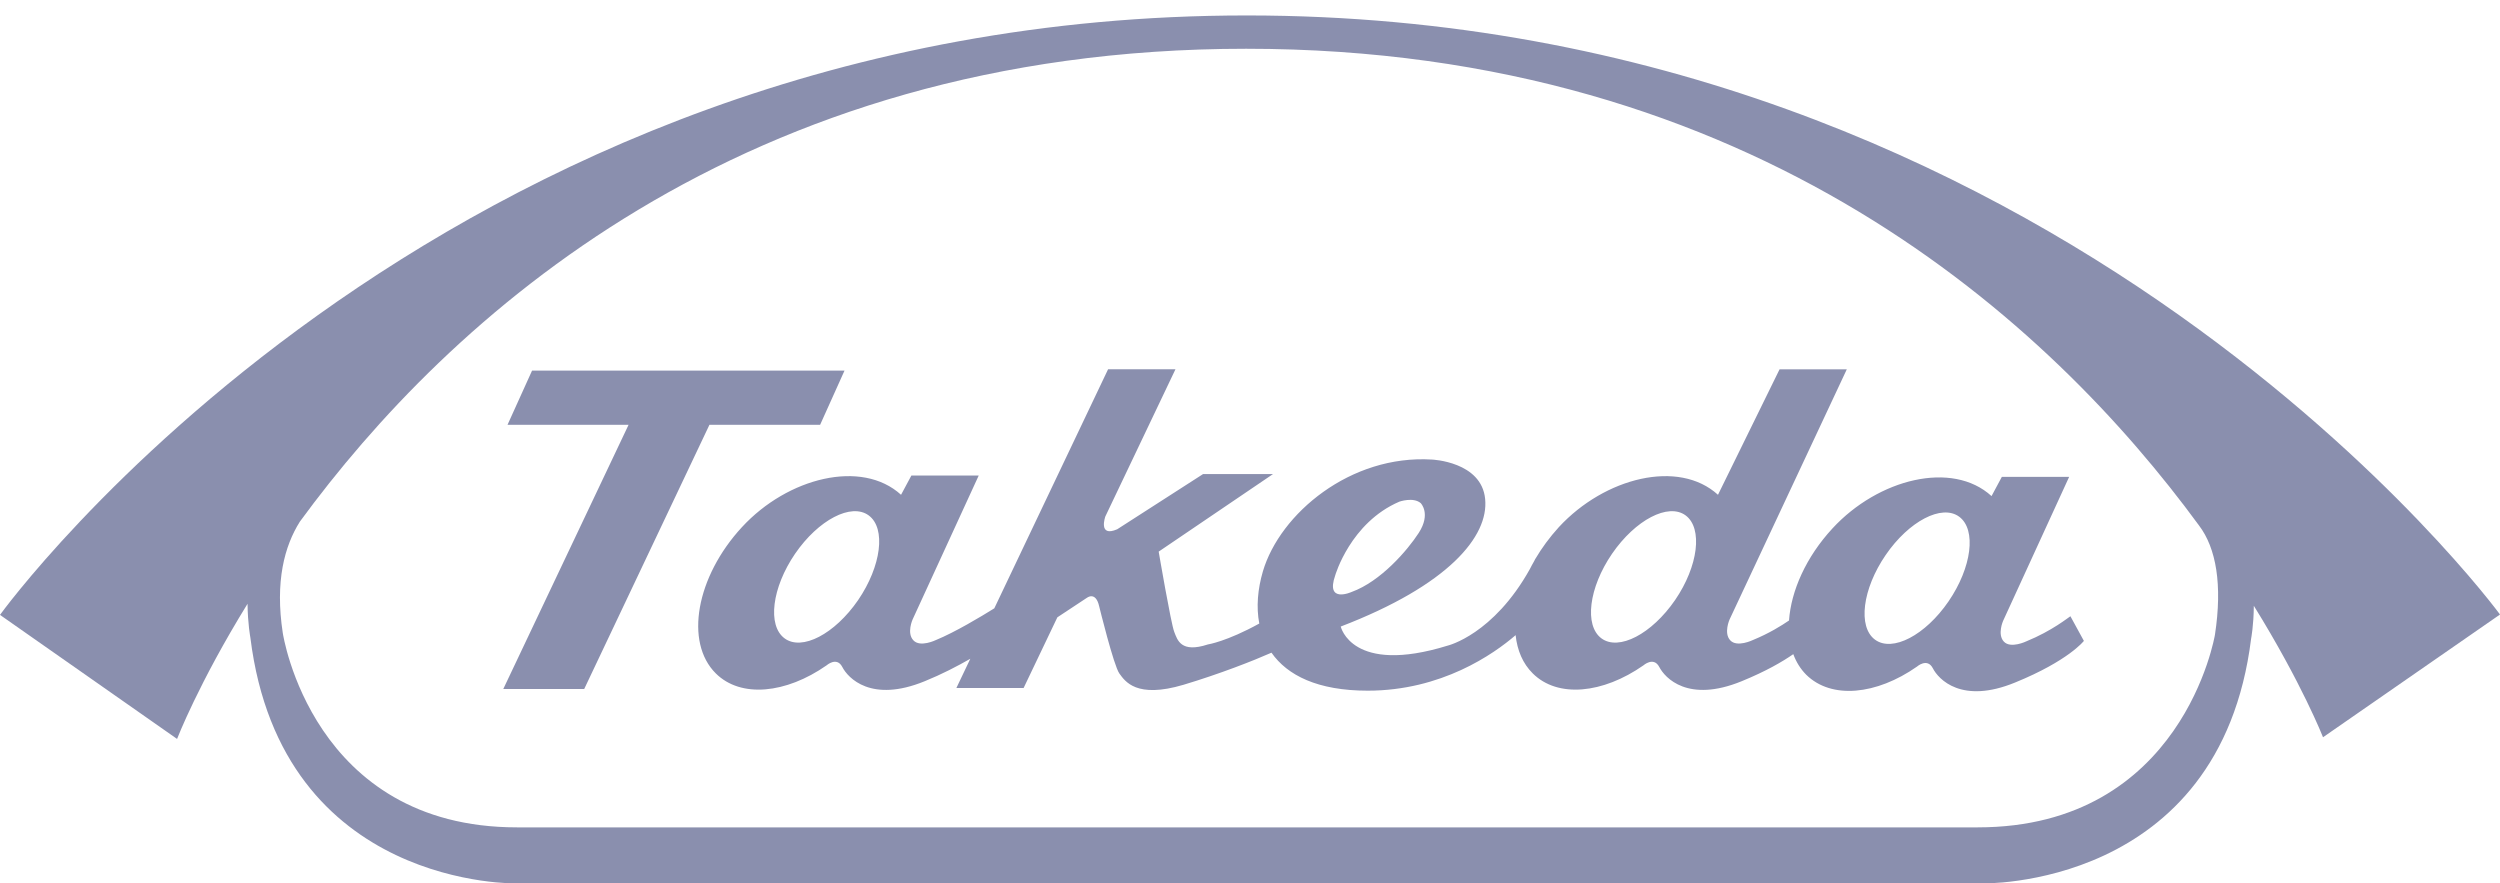 <svg width="133" height="47" viewBox="0 0 133 47" fill="none" xmlns="http://www.w3.org/2000/svg">
<path fill-rule="evenodd" clip-rule="evenodd" d="M0 32.712C0 32.712 22.981 0.822 66.328 0.822C109.671 0.822 133 32.692 133 32.692L123.585 39.222C123.585 39.222 122.46 36.353 119.903 32.227C119.896 33.28 119.76 33.971 119.76 33.971C118.099 47.362 105.377 46.999 105.377 46.999H27.541C27.541 46.999 14.985 47.322 13.32 33.922C13.32 33.922 13.18 33.182 13.169 32.121C10.559 36.353 9.42 39.311 9.42 39.311L0 32.712ZM105.214 44.016C116.139 44.016 117.835 33.769 117.835 33.769C118.241 31.112 117.9 29.158 116.991 27.96C109.129 17.222 93.432 2.594 66.294 2.594C39.384 2.594 23.819 17.014 15.953 27.751C15.136 29.05 14.624 30.93 15.044 33.674C15.044 33.674 16.582 44.016 27.505 44.016H105.214Z" fill="#8A8FAE"/>
<path d="M43.631 22.598L44.928 19.717H28.305L27.001 22.598H33.441L26.774 36.656H31.079L37.743 22.598H43.631Z" fill="#8A8FAE"/>
<path d="M103.663 31.993C102.427 33.797 100.676 34.712 99.75 34.03C98.826 33.347 99.08 31.333 100.316 29.529C101.552 27.724 103.306 26.808 104.229 27.489C105.157 28.174 104.899 30.188 103.663 31.993ZM89.114 31.924C87.871 33.731 86.12 34.643 85.196 33.961C84.276 33.279 84.522 31.266 85.762 29.458C87.003 27.653 88.757 26.74 89.676 27.42C90.596 28.102 90.35 30.119 89.114 31.924ZM71.033 30.611C71.033 30.611 71.838 27.81 74.444 26.689C74.444 26.689 75.185 26.428 75.582 26.766C75.582 26.766 76.14 27.322 75.477 28.351C74.883 29.27 73.456 30.932 71.907 31.492C71.907 31.492 70.502 32.128 71.033 30.611ZM45.653 31.924C44.41 33.731 42.663 34.643 41.74 33.961C40.816 33.279 41.063 31.266 42.299 29.458C43.538 27.653 45.293 26.74 46.215 27.42C47.144 28.102 46.885 30.119 45.653 31.924ZM107.804 34.118C107.804 34.118 106.966 34.523 106.605 34.133C106.245 33.746 106.567 33.026 106.567 33.026L110.079 25.369H106.498L105.95 26.392C103.858 24.484 99.924 25.47 97.488 28.111C96.08 29.633 95.284 31.439 95.176 33.01C94.777 33.283 94.111 33.7 93.253 34.05C93.253 34.05 92.413 34.459 92.049 34.065C91.689 33.679 92.014 32.955 92.014 32.955L98.249 19.65H94.672L91.397 26.323C89.305 24.418 85.375 25.401 82.933 28.041C82.44 28.583 82.025 29.149 81.68 29.733L81.684 29.72C81.661 29.767 81.636 29.818 81.612 29.862C81.533 30.001 81.457 30.134 81.392 30.269C79.446 33.764 77.026 34.344 77.026 34.344C71.91 35.929 71.327 33.332 71.327 33.332C77.055 31.136 79.209 28.535 79.01 26.545C78.817 24.553 76.18 24.449 76.18 24.449C71.847 24.179 68.096 27.322 67.186 30.396C66.911 31.333 66.825 32.295 66.994 33.172C65.259 34.131 64.261 34.284 64.261 34.284C62.819 34.756 62.64 34.047 62.469 33.615C62.294 33.172 61.642 29.346 61.642 29.346L67.725 25.22H64.004L59.434 28.158C58.404 28.601 58.803 27.478 58.803 27.478L62.535 19.645H58.95L52.897 32.363C52.201 32.797 50.807 33.635 49.791 34.05C49.791 34.05 48.952 34.459 48.592 34.065C48.225 33.679 48.551 32.955 48.551 32.955L52.067 25.3H48.485L47.936 26.323C45.846 24.418 41.911 25.401 39.474 28.041C37.033 30.684 36.411 34.169 38.081 35.826C39.415 37.151 41.816 36.903 43.971 35.399C43.971 35.399 44.514 34.914 44.809 35.481C45.113 36.072 46.347 37.406 49.19 36.243C50.102 35.873 50.919 35.447 51.621 35.046L50.879 36.602H54.456L56.251 32.842L57.81 31.812C57.81 31.812 58.288 31.422 58.476 32.255C58.476 32.255 59.251 35.421 59.55 35.829C59.852 36.243 60.45 37.178 62.967 36.429C64.895 35.851 66.692 35.144 67.643 34.723C68.485 35.929 70.1 36.744 72.761 36.744C76.685 36.744 79.46 34.801 80.631 33.79C80.715 34.595 81.014 35.303 81.543 35.826C82.876 37.151 85.275 36.903 87.428 35.399C87.428 35.399 87.973 34.914 88.272 35.481C88.578 36.072 89.806 37.406 92.652 36.243C93.958 35.709 94.83 35.199 95.403 34.801C95.558 35.221 95.785 35.587 96.092 35.897C97.432 37.216 99.827 36.972 101.981 35.465C101.981 35.465 102.527 34.978 102.826 35.55C103.127 36.141 104.364 37.477 107.203 36.31C110.049 35.15 110.863 34.096 110.863 34.096L110.146 32.784C110.045 32.842 109.17 33.562 107.804 34.118" fill="#8A8FAE"/>
</svg>

